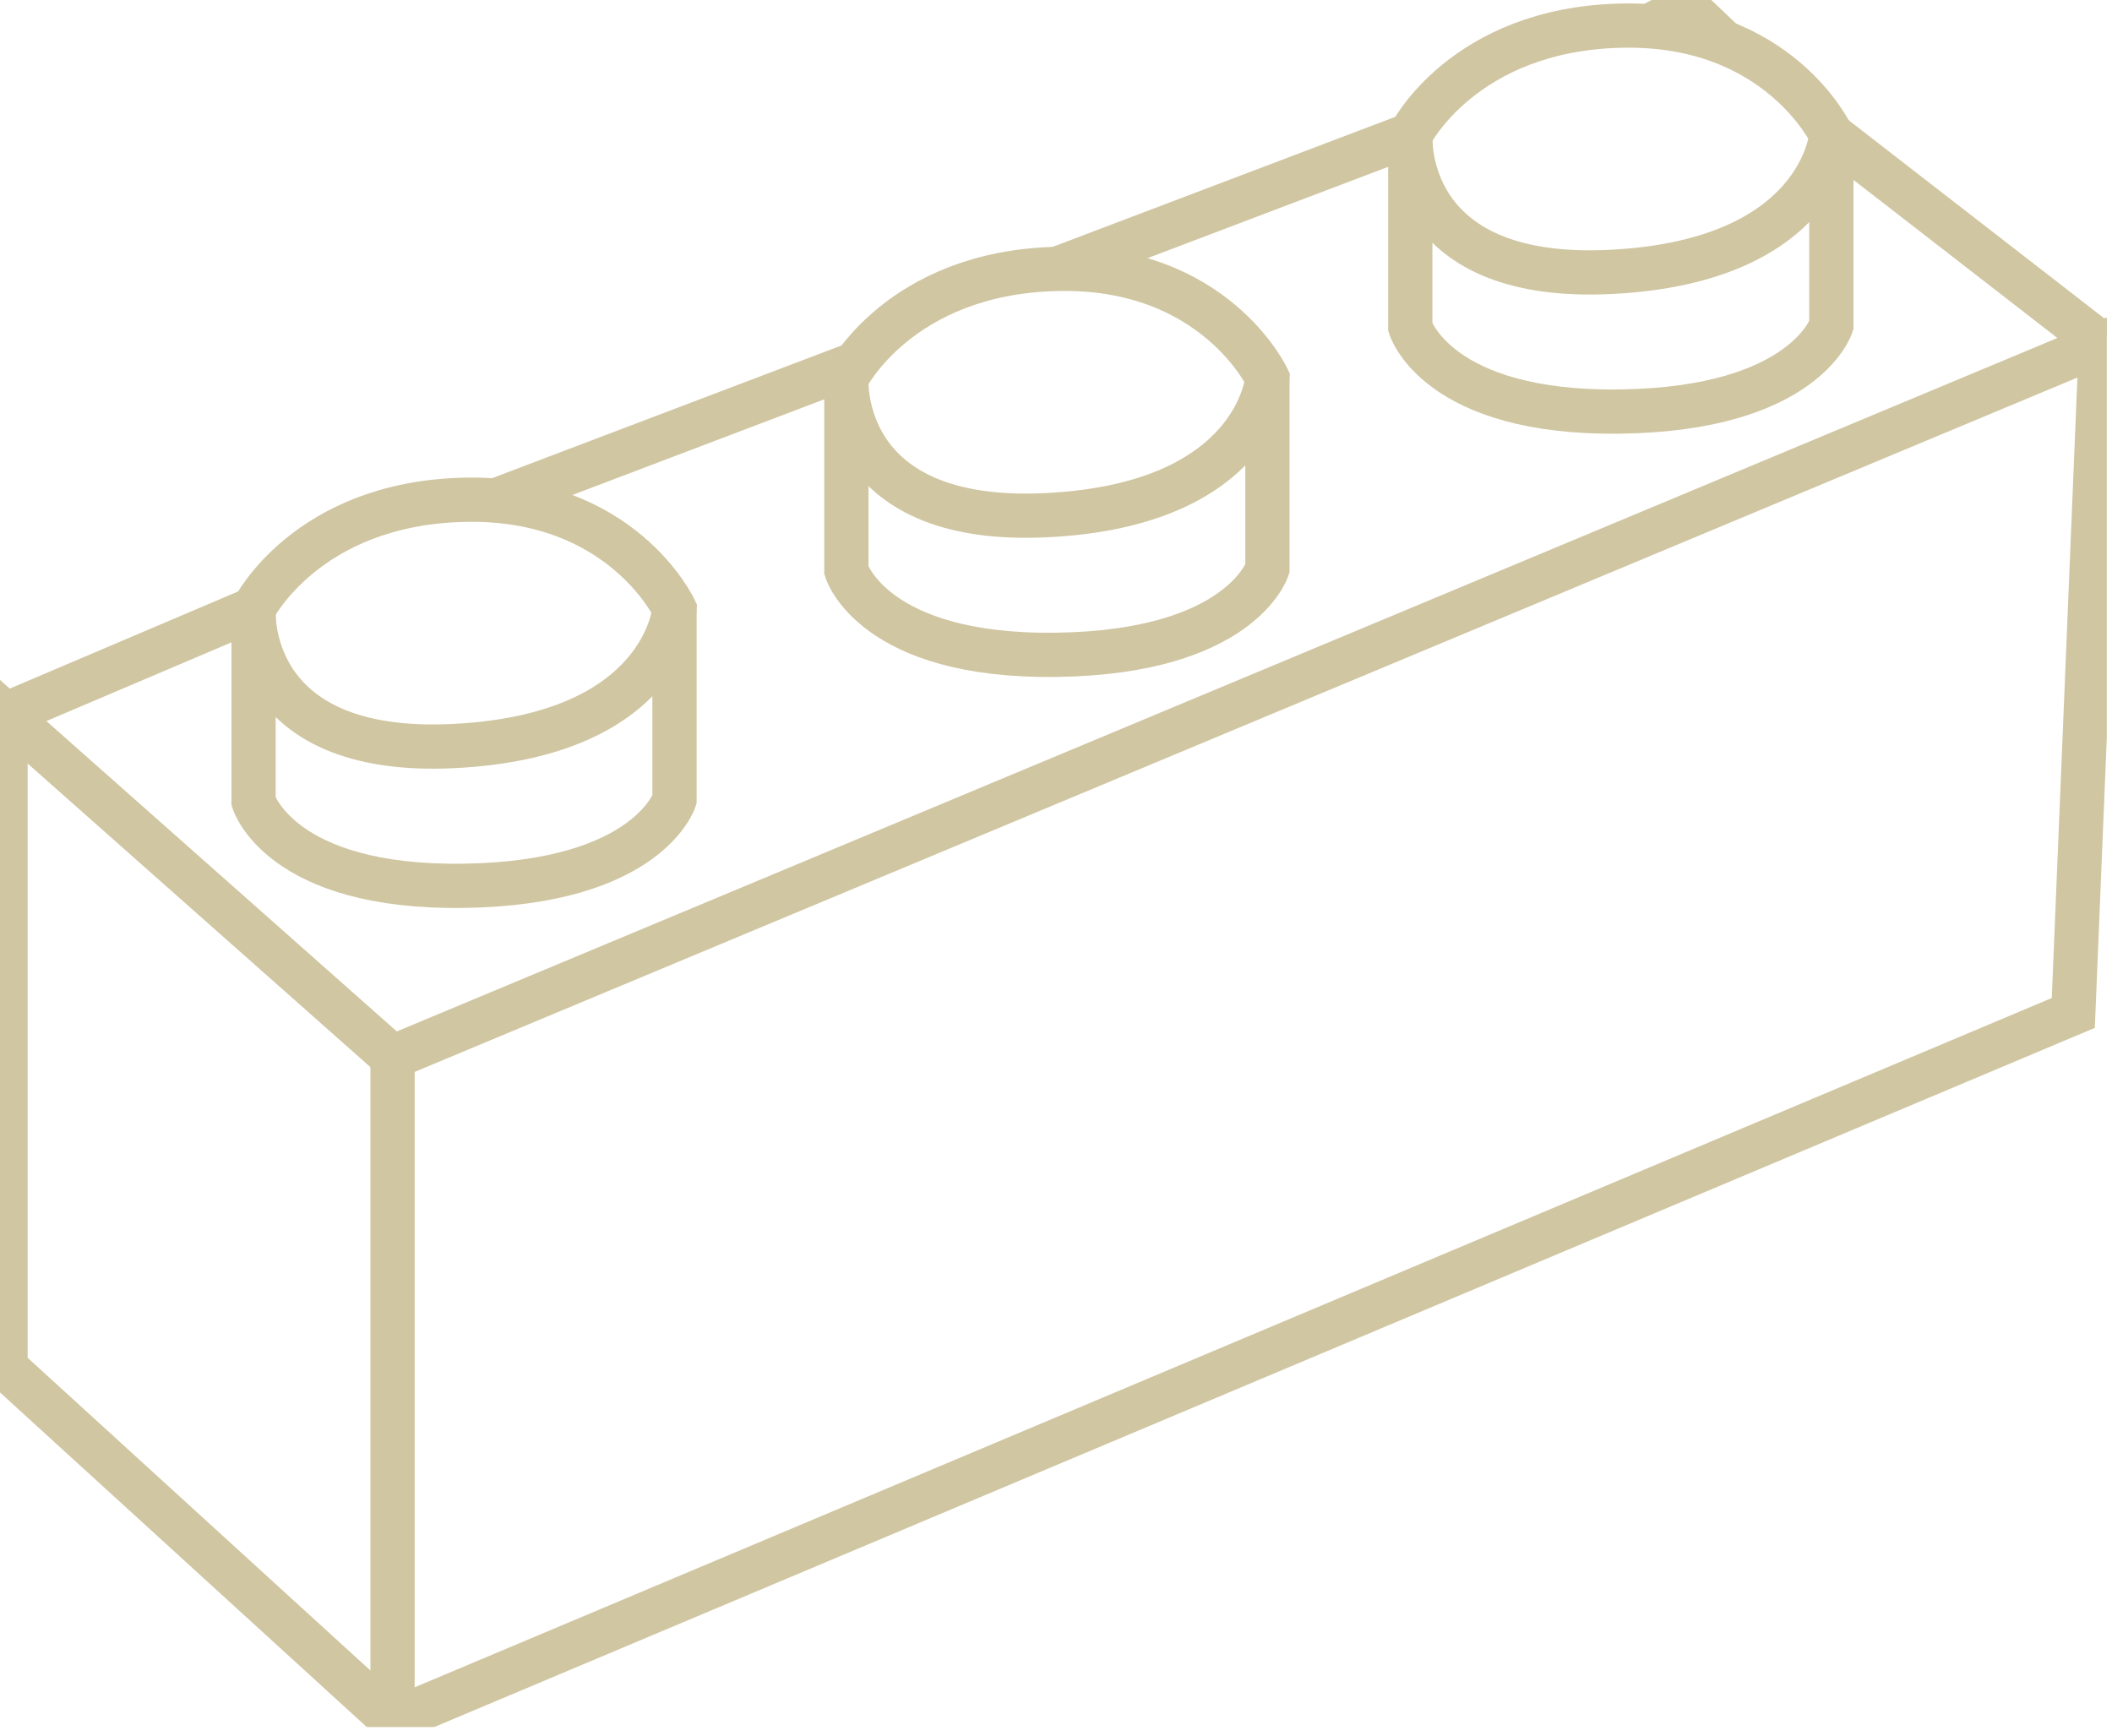 <svg width="191" height="157" viewBox="0 0 191 157" fill="none" xmlns="http://www.w3.org/2000/svg">
<g id="LEGO#6" clip-path="url(#clip0_340_1263)">
<path id="Vector" d="M0.5 64.61L35.5 95.61L190 31.09L187.5 91.61L35.5 155.61L0.5 123.68V64.61Z" stroke="#D0C6A2" stroke-width="4" stroke-miterlimit="10"/>
<path id="Vector_2" d="M35.5 95.61V155.61" stroke="#D0C6A2" stroke-width="4" stroke-miterlimit="10"/>
<path id="Vector_3" d="M22.93 55.07C22.93 55.07 21.98 68.43 41.06 67.47C60.14 66.52 61 55.07 61 55.07C61 55.07 56.22 44.86 41.96 45.2C27.7 45.53 22.93 55.07 22.93 55.07Z" stroke="#D0C6A2" stroke-width="4" stroke-miterlimit="10"/>
<path id="Vector_4" d="M0.5 64.61L22.93 55.07V72.48C22.93 72.48 25.32 80.36 41.96 80.11C58.61 79.87 61 72.32 61 72.32V55.08" stroke="#D0C6A2" stroke-width="4" stroke-miterlimit="10"/>
<path id="Vector_5" d="M76.55 34.19C76.55 34.19 75.6 47.55 94.68 46.59C113.76 45.64 114.62 34.19 114.62 34.19C114.62 34.19 109.84 23.98 95.58 24.32C81.32 24.65 76.55 34.19 76.55 34.19Z" stroke="#D0C6A2" stroke-width="4" stroke-miterlimit="10"/>
<path id="Vector_6" d="M114.62 34.19V51.43C114.62 51.43 112.23 58.98 95.58 59.22C78.93 59.46 76.54 51.59 76.54 51.59V34.18" stroke="#D0C6A2" stroke-width="4" stroke-miterlimit="10"/>
<path id="Vector_7" d="M127.55 12.19C127.55 12.19 126.6 25.55 145.68 24.59C164.76 23.64 165.62 12.19 165.62 12.19C165.62 12.19 160.84 1.98 146.58 2.32C132.32 2.65 127.55 12.19 127.55 12.19Z" stroke="#D0C6A2" stroke-width="4" stroke-miterlimit="10"/>
<path id="Vector_8" d="M190 31.09L165.62 12.19V29.43C165.62 29.43 163.23 36.98 146.58 37.22C129.93 37.46 127.54 29.59 127.54 29.59V12.19L95.58 24.32" stroke="#D0C6A2" stroke-width="4" stroke-miterlimit="10"/>
<path id="Vector_9" d="M45.04 45.18L77.37 32.9" stroke="#D0C6A2" stroke-width="4" stroke-miterlimit="10"/>
<path id="Vector_10" d="M155.91 3.85L152.5 0.61L149.15 2.37" stroke="#D0C6A2" stroke-width="4" stroke-miterlimit="10"/>
</g>
<defs>
<clipPath id="clip0_340_1263">
<rect width="190.53" height="156.19" fill="white"/>
</clipPath>
</defs>
</svg>
